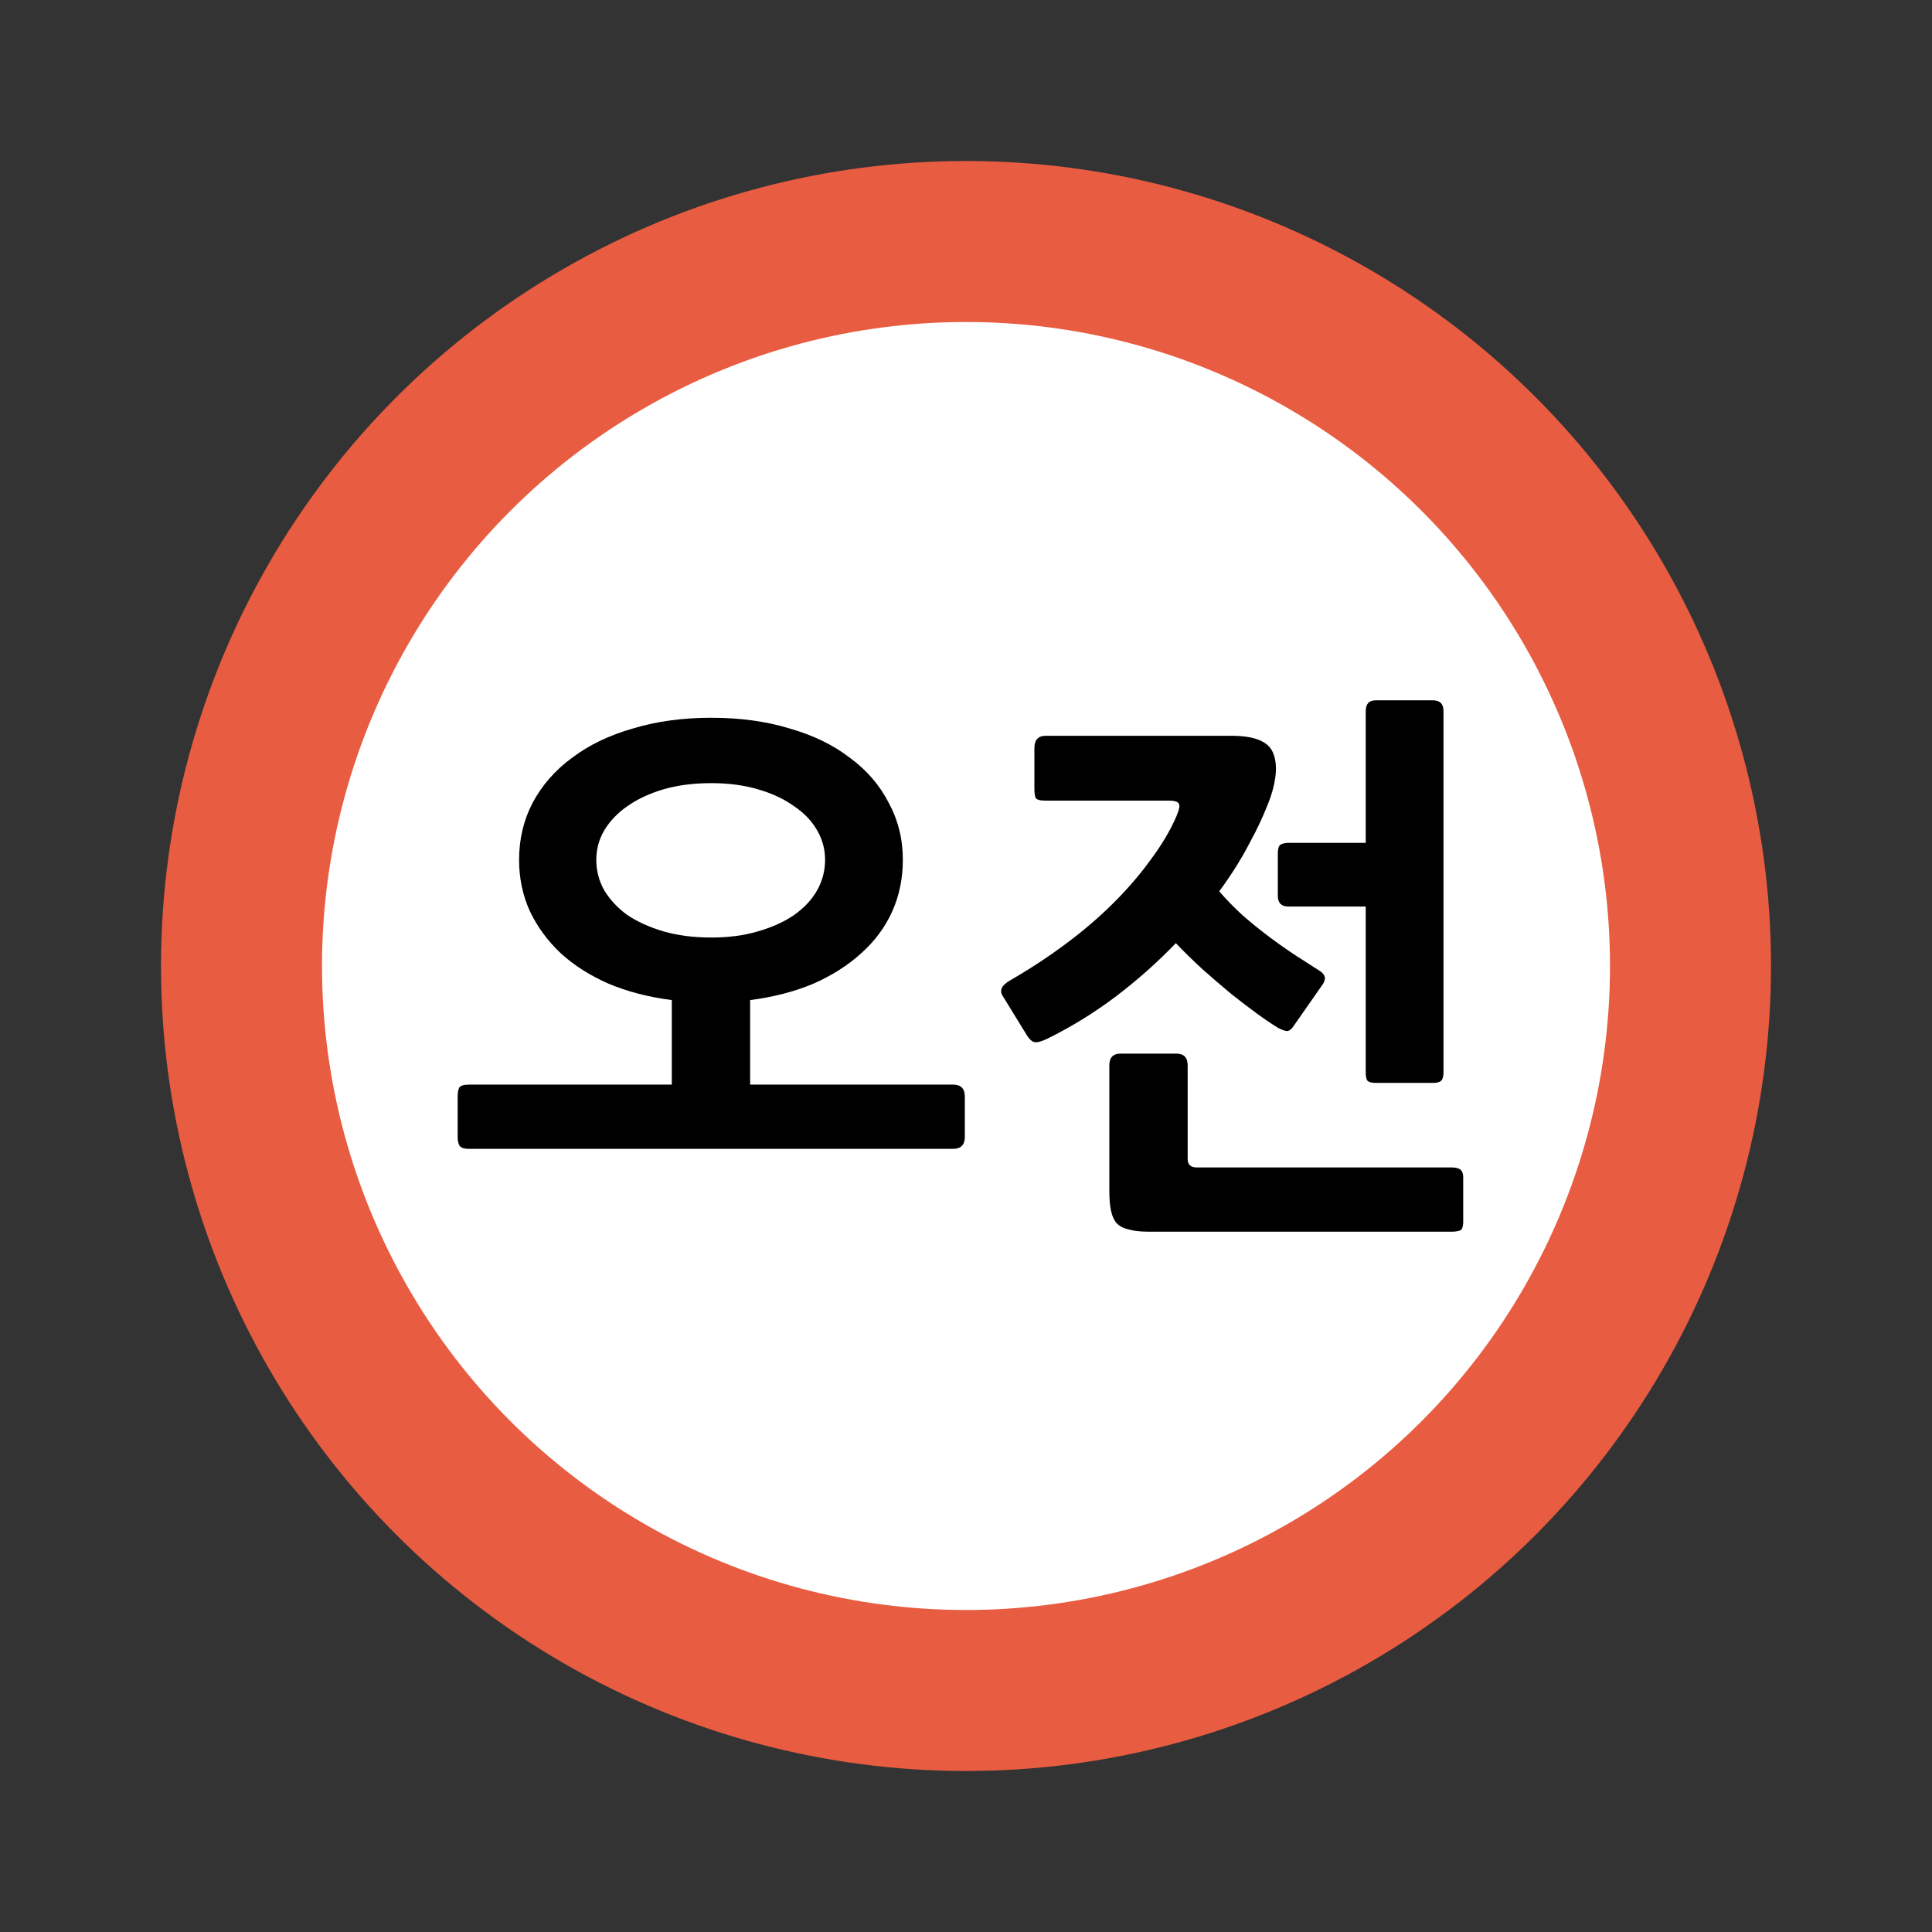 <?xml version="1.0" encoding="UTF-8" standalone="no"?>
<svg
   xmlns:dc="http://purl.org/dc/elements/1.1/"
   xmlns:cc="http://creativecommons.org/ns#"
   xmlns:rdf="http://www.w3.org/1999/02/22-rdf-syntax-ns#"
   xmlns:svg="http://www.w3.org/2000/svg"
   xmlns="http://www.w3.org/2000/svg"
   width="120"
   height="120"
   viewBox="0 0 120 120"
   id="svg4977"
   version="1.1">
  <rect x="0" y="0" width="120" height="120" fill="#333333" stroke="none"/>
  <defs
     id="defs4979" />
  <g
     id="g4156">
    <circle
       style="color:#000000;clip-rule:nonzero;display:inline;overflow:visible;visibility:visible;opacity:1;isolation:auto;mix-blend-mode:normal;color-interpolation:sRGB;color-interpolation-filters:linearRGB;solid-color:#000000;solid-opacity:1;fill:#e85c41;fill-opacity:1;fill-rule:nonzero;stroke:none;stroke-width:0;stroke-linecap:butt;stroke-linejoin:miter;stroke-miterlimit:4;stroke-dasharray:none;stroke-dashoffset:0;stroke-opacity:1;color-rendering:auto;image-rendering:auto;shape-rendering:auto;text-rendering:auto;enable-background:accumulate"
       id="path4162-1-7-8-6-5-1-5-6-3"
       cx="60"
       cy="60"
       r="50" />
    <rect
       ry="5.9030401e-05"
       y="3.1347656e-06"
       x="0"
       height="120"
       width="120"
       id="rect9899-1-2-6-8-0-9-9-3"
       style="color:#000000;clip-rule:nonzero;display:inline;overflow:visible;visibility:visible;opacity:1;isolation:auto;mix-blend-mode:normal;color-interpolation:sRGB;color-interpolation-filters:linearRGB;solid-color:#000000;solid-opacity:1;fill:#e85c41;fill-opacity:0;fill-rule:nonzero;stroke:none;stroke-width:0;stroke-linecap:butt;stroke-linejoin:miter;stroke-miterlimit:4;stroke-dasharray:none;stroke-dashoffset:0;stroke-opacity:1;color-rendering:auto;image-rendering:auto;shape-rendering:auto;text-rendering:auto;enable-background:accumulate" />
    <circle
       style="color:#000000;clip-rule:nonzero;display:inline;overflow:visible;visibility:visible;opacity:1;isolation:auto;mix-blend-mode:normal;color-interpolation:sRGB;color-interpolation-filters:linearRGB;solid-color:#000000;solid-opacity:1;fill:#ffffff;fill-opacity:1;fill-rule:nonzero;stroke:none;stroke-width:0;stroke-linecap:butt;stroke-linejoin:miter;stroke-miterlimit:4;stroke-dasharray:none;stroke-dashoffset:0;stroke-opacity:1;color-rendering:auto;image-rendering:auto;shape-rendering:auto;text-rendering:auto;enable-background:accumulate"
       id="path4162-1-7-8-6-5-1-9-4-0-7"
       cx="60"
       cy="60"
       r="40" />
    <g
       style="font-style:normal;font-weight:normal;font-size:28.851px;line-height:125%;font-family:sans-serif;letter-spacing:0px;word-spacing:0px;display:inline;fill:#e85c41;fill-opacity:1;stroke:none;stroke-width:1px;stroke-linecap:butt;stroke-linejoin:miter;stroke-opacity:1"
       id="text4462-4-0-7-3-2-5-4-9-4">
      <path
         d="m 59.192,71.357 -30.065,0 q -0.455,0 -0.595,-0.21 -0.105,-0.21 -0.105,-0.525 l 0,-2.52 q 0,-0.385 0.105,-0.56 0.14,-0.175 0.595,-0.175 l 12.6,0 0,-5.25 q -2.17,-0.28 -3.92,-1.015 -1.75,-0.77 -2.975,-1.89 -1.225,-1.155 -1.925,-2.625 -0.665,-1.47 -0.665,-3.185 0,-1.925 0.84,-3.535 0.875,-1.645 2.45,-2.8 1.575,-1.19 3.78,-1.82 2.205,-0.665 4.865,-0.665 2.695,0 4.865,0.665 2.205,0.63 3.745,1.82 1.575,1.155 2.415,2.8 0.875,1.61 0.875,3.535 0,1.75 -0.665,3.22 -0.665,1.47 -1.925,2.59 -1.225,1.12 -2.975,1.89 -1.75,0.735 -3.92,1.015 l 0,5.25 12.6,0 q 0.735,0 0.735,0.735 l 0,2.52 q 0,0.735 -0.735,0.735 z m -15.015,-22.715 q -1.645,0 -2.975,0.385 -1.295,0.385 -2.24,1.05 -0.91,0.63 -1.435,1.505 -0.49,0.84 -0.49,1.82 0,1.015 0.49,1.89 0.525,0.875 1.435,1.54 0.945,0.63 2.24,1.015 1.33,0.385 2.975,0.385 1.61,0 2.905,-0.385 1.33,-0.385 2.24,-1.015 0.945,-0.665 1.435,-1.54 0.49,-0.875 0.49,-1.89 0,-0.98 -0.49,-1.82 -0.49,-0.875 -1.435,-1.505 -0.91,-0.665 -2.24,-1.05 -1.295,-0.385 -2.905,-0.385 z"
         style="font-style:normal;font-variant:normal;font-weight:bold;font-stretch:normal;font-size:35px;font-family:NanumGothic;-inkscape-font-specification:'NanumGothic Bold';fill:#000000;fill-opacity:1"
         id="path4152" />
      <path
         d="m 65.018,64.532 q -0.595,0.28 -0.84,0.175 -0.21,-0.105 -0.385,-0.385 l -1.505,-2.45 q -0.35,-0.525 0.455,-0.98 1.82,-1.05 3.465,-2.275 1.645,-1.225 2.975,-2.555 1.33,-1.33 2.31,-2.695 1.015,-1.365 1.575,-2.66 0.28,-0.665 0.14,-0.805 -0.105,-0.175 -0.63,-0.175 l -7.665,0 q -0.49,0 -0.595,-0.175 -0.07,-0.21 -0.07,-0.56 l 0,-2.52 q 0,-0.77 0.7,-0.77 l 11.55,0 q 2.1,0 2.555,1.015 0.455,1.015 -0.14,2.8 -0.525,1.435 -1.33,2.905 -0.77,1.47 -1.855,2.94 0.665,0.77 1.47,1.505 0.805,0.7 1.645,1.33 0.84,0.63 1.645,1.155 0.805,0.525 1.47,0.945 0.56,0.35 0.175,0.875 l -1.785,2.555 q -0.175,0.28 -0.385,0.315 -0.21,0 -0.595,-0.21 -0.525,-0.315 -1.295,-0.875 -0.77,-0.56 -1.645,-1.26 -0.84,-0.7 -1.75,-1.505 -0.875,-0.805 -1.645,-1.61 -1.715,1.785 -3.745,3.325 -1.995,1.505 -4.27,2.625 z m 15.015,-8.225 q -0.665,0 -0.665,-0.665 l 0,-2.625 q 0,-0.455 0.175,-0.56 0.21,-0.105 0.49,-0.105 l 4.795,0 0,-8.19 q 0,-0.665 0.63,-0.665 l 3.535,0 q 0.665,0 0.665,0.665 l 0,22.435 q 0,0.385 -0.14,0.525 -0.14,0.14 -0.525,0.14 l -3.535,0 q -0.385,0 -0.525,-0.14 -0.105,-0.14 -0.105,-0.525 l 0,-10.29 -4.795,0 z m 10.15,20.195 -18.865,0 q -0.735,0 -1.225,-0.14 -0.455,-0.105 -0.735,-0.385 -0.245,-0.28 -0.35,-0.77 -0.105,-0.49 -0.105,-1.225 l 0,-7.805 q 0,-0.735 0.7,-0.735 l 3.465,0 q 0.7,0 0.7,0.735 l 0,5.81 q 0,0.525 0.56,0.525 l 15.855,0 q 0.28,0 0.49,0.105 0.21,0.14 0.21,0.525 l 0,2.73 q 0,0.49 -0.21,0.56 -0.21,0.07 -0.49,0.07 z"
         style="font-style:normal;font-variant:normal;font-weight:bold;font-stretch:normal;font-size:35px;font-family:NanumGothic;-inkscape-font-specification:'NanumGothic Bold';fill:#000000;fill-opacity:1"
         id="path4154" />
    </g>
  </g>
</svg>

